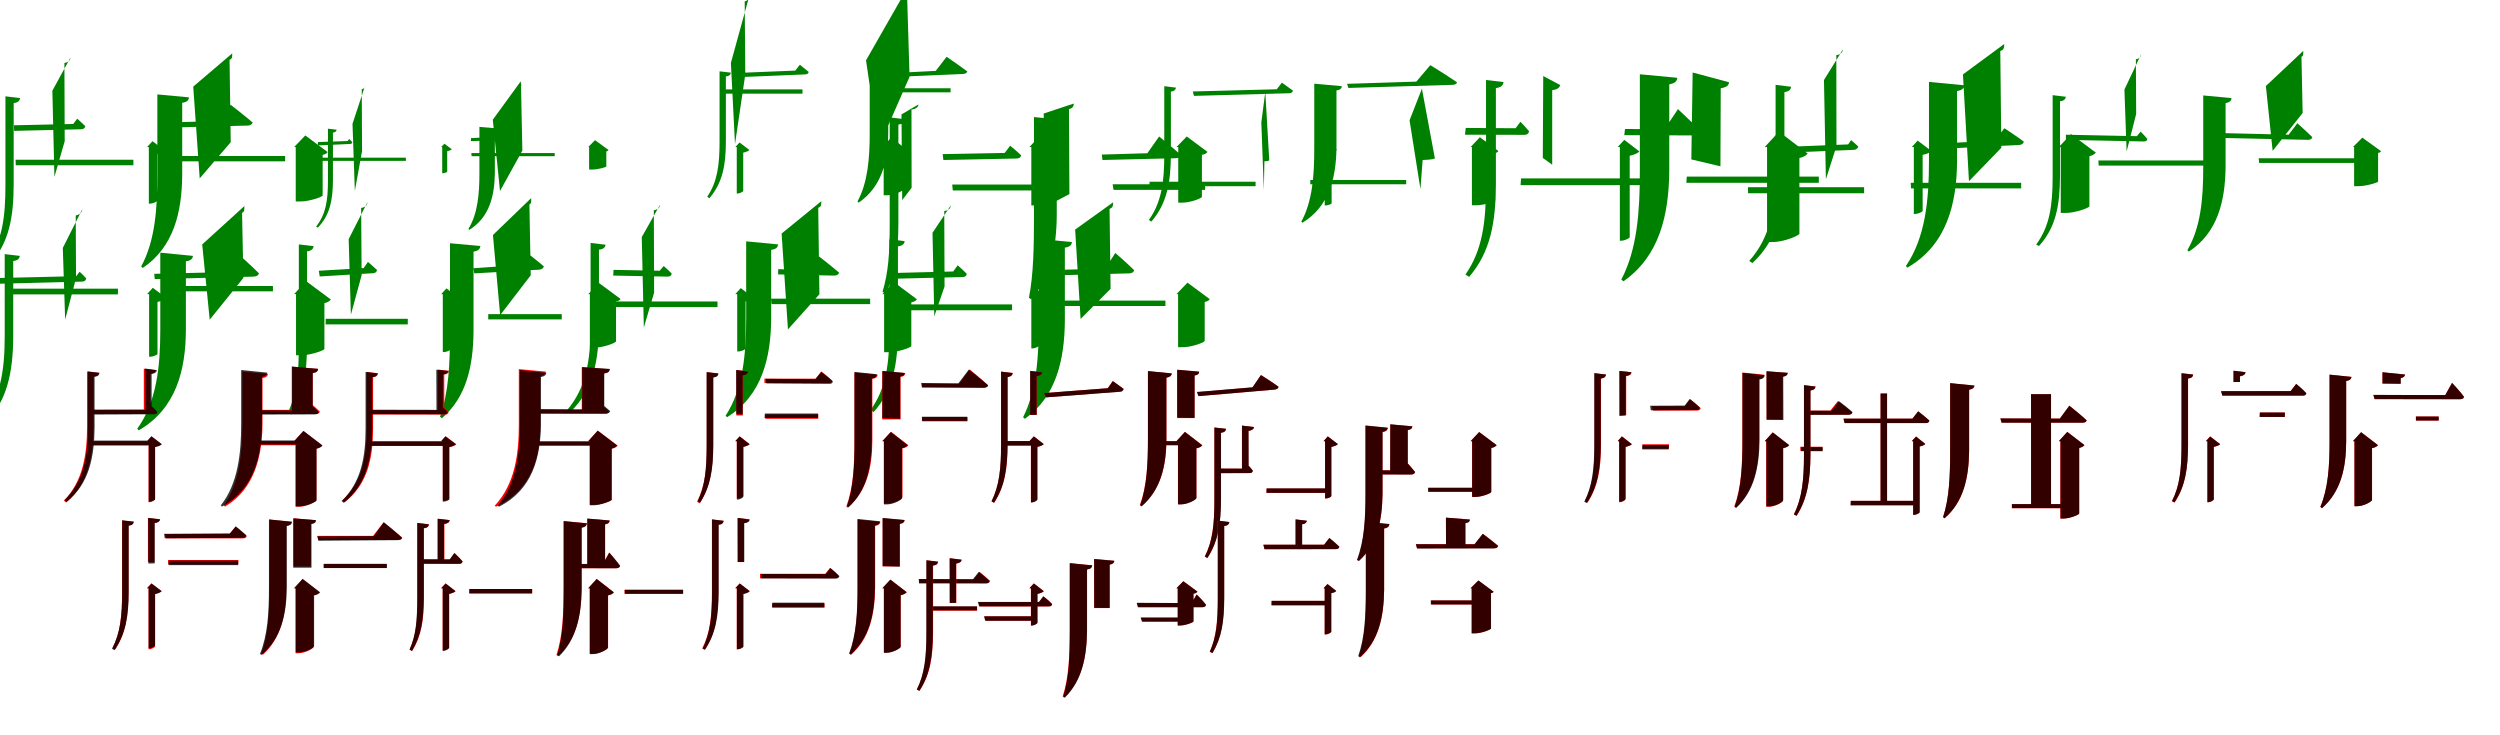 <?xml version="1.0" encoding="UTF-8"?>
<svg width="1700" height="500" xmlns="http://www.w3.org/2000/svg">
<rect width="100%" height="100%" fill="white"/>
<g fill="green" transform="translate(100 100) scale(0.1 -0.1)"><path d="M0.0 -0.0H12.0V-385.0H20.0C38.0 -385.0 67.0 -372.0 69.0 -366.0V-48.0C92.0 -44.0 113.0 -35.0 122.0 -25.0L37.0 40.0ZM-93.0 -86.0H-894.0L-893.0 -124.0H-93.0ZM-475.0 193.0 -502.0 157.0 -905.0 148.0 -904.0 110.0 -449.0 121.0C-432.0 121.0 -423.0 128.0 -420.0 142.0C-442.0 164.0 -475.0 193.0 -475.0 193.0ZM-520.0 610.0 -644.0 383.0 -630.0 -203.0 -560.0 40.0 -562.0 572.0C-534.0 576.0 -523.0 590.0 -520.0 610.0ZM-863.0 333.0 -963.0 345.0V-259.0C-963.0 -479.0 -985.0 -638.0 -1085.0 -778.0L-1064.0 -791.0C-938.0 -648.0 -908.0 -478.0 -907.0 -258.0V299.0C-875.0 303.0 -866.0 316.0 -863.0 333.0Z"/></g>
<g fill="green" transform="translate(200 100) scale(0.1 -0.1)"><path d="M0.0 0.0H11.0V-370.0H44.0C103.0 -370.0 193.0 -339.0 194.0 -329.0V-53.0C213.0 -50.0 223.0 -41.0 228.0 -34.0L76.0 79.0ZM-61.0 -61.0H-797.0L-795.0 -97.0H-61.0ZM-431.0 287.0 -511.0 177.0 -833.0 168.0 -832.0 133.0 -317.0 146.0C-300.0 146.0 -286.0 153.0 -282.0 167.0C-339.0 216.0 -431.0 287.0 -431.0 287.0ZM-421.0 637.0 -686.0 411.0 -642.0 -213.0 -431.0 33.0 -439.0 593.0C-419.0 600.0 -421.0 616.0 -421.0 637.0ZM-715.0 338.0 -930.0 358.0V-190.0C-930.0 -422.0 -946.0 -639.0 -1040.0 -812.0L-1029.0 -822.0C-819.0 -680.0 -763.0 -444.0 -761.0 -190.0V301.0C-727.0 306.0 -717.0 319.0 -715.0 338.0Z"/></g>
<g fill="green" transform="translate(300 100) scale(0.1 -0.1)"><path d="M0.0 -0.0H7.0V-178.0H12.0C22.0 -178.0 40.0 -171.0 41.0 -168.0V-28.0C54.0 -26.0 66.0 -21.0 72.0 -15.0L22.0 23.0ZM-240.0 -72.0H-854.0V-94.0H-240.0ZM-626.0 55.0 -636.0 41.0 -838.0 34.0 -839.0 11.0 -620.0 21.0C-610.0 21.0 -606.0 25.0 -604.0 33.0C-613.0 42.0 -626.0 55.0 -626.0 55.0ZM-517.0 419.0 -603.0 158.0 -587.0 -298.0 -538.0 -27.0 -540.0 393.0C-525.0 396.0 -519.0 405.0 -517.0 419.0ZM-711.0 118.0 -770.0 125.0V-230.0C-770.0 -362.0 -784.0 -457.0 -850.0 -540.0L-839.0 -548.0C-757.0 -464.0 -737.0 -362.0 -736.0 -229.0V98.0C-718.0 101.0 -712.0 108.0 -711.0 118.0Z"/></g>
<g fill="green" transform="translate(400 100) scale(0.1 -0.1)"><path d="M0.0 0.0H6.0V-153.0H28.0C64.0 -153.0 123.0 -137.0 123.0 -132.0V-29.0C133.0 -28.0 136.0 -23.0 138.0 -20.0L46.0 47.0ZM-228.0 -41.0H-795.0L-793.0 -62.0H-228.0ZM-599.0 139.0 -652.0 68.0 -797.0 61.0 -798.0 40.0 -522.0 51.0C-512.0 51.0 -503.0 56.0 -500.0 64.0C-539.0 95.0 -599.0 139.0 -599.0 139.0ZM-459.0 447.0 -649.0 186.0 -600.0 -299.0 -448.0 -24.0 -457.0 416.0C-452.0 421.0 -459.0 432.0 -459.0 447.0ZM-608.0 126.0 -740.0 137.0V-177.0C-740.0 -317.0 -751.0 -453.0 -815.0 -557.0L-809.0 -563.0C-672.0 -479.0 -637.0 -332.0 -635.0 -177.0V103.0C-615.0 106.0 -609.0 114.0 -608.0 126.0Z"/></g>
<g fill="green" transform="translate(500 100) scale(0.1 -0.1)"><path d="M0.0 0.0H10.0V-316.0H16.0C30.0 -316.0 52.0 -304.0 54.0 -299.0V-38.0C72.0 -34.0 89.0 -28.0 96.0 -20.0L29.0 31.0ZM457.0 392.0H-85.0L-87.0 363.0H457.0ZM439.0 560.0 408.0 520.0 64.0 506.0 65.0 477.0 475.0 494.0C489.0 494.0 497.0 500.0 499.0 511.0C475.0 531.0 439.0 560.0 439.0 560.0ZM96.0 1030.0 -30.0 572.0 -2.0 20.0 68.0 494.0 64.0 991.0C86.0 995.0 93.0 1009.0 96.0 1030.0ZM-30.0 506.0 -107.0 515.0V40.0C-107.0 -124.0 -122.0 -236.0 -191.0 -338.0L-176.0 -348.0C-86.0 -242.0 -64.0 -123.0 -64.0 41.0V480.0C-39.0 483.0 -32.0 493.0 -30.0 506.0Z"/></g>
<g fill="green" transform="translate(600 100) scale(0.1 -0.1)"><path d="M0.0 0.0H9.0V-328.0H33.0C82.0 -328.0 145.0 -296.0 146.0 -286.0V-46.0C164.0 -43.0 175.0 -35.0 180.0 -28.0L60.0 64.0ZM464.0 400.0H-44.0L-45.0 372.0H464.0ZM437.0 614.0 363.0 518.0 89.0 504.0 90.0 477.0 549.0 497.0C563.0 498.0 575.0 503.0 578.0 514.0C522.0 556.0 437.0 614.0 437.0 614.0ZM152.0 1050.0 -111.0 590.0 -25.0 -2.0 185.0 478.0 169.0 1007.0C166.0 1013.0 151.0 1029.0 152.0 1050.0ZM75.0 509.0 -86.0 524.0V97.0C-86.0 -79.0 -99.0 -240.0 -169.0 -370.0L-161.0 -378.0C-4.0 -270.0 39.0 -95.0 40.0 97.0V480.0C66.0 484.0 74.0 494.0 75.0 509.0Z"/></g>
<g fill="green" transform="translate(700 100) scale(0.1 -0.1)"><path d="M0.0 0.0H13.0V-397.0H21.0C41.0 -397.0 71.0 -382.0 73.0 -374.0V-51.0C97.0 -46.0 120.0 -37.0 129.0 -26.0L40.0 43.0ZM178.0 -255.0H-525.0L-521.0 -295.0H178.0ZM-131.0 9.0 -168.0 -40.0 -590.0 -48.0 -585.0 -88.0 -88.0 -78.0C-69.0 -78.0 -60.0 -71.0 -56.0 -56.0C-85.0 -28.0 -131.0 9.0 -131.0 9.0ZM-754.0 290.0 -870.0 222.0 -865.0 -361.0 -801.0 -277.0 -802.0 255.0C-771.0 259.0 -757.0 271.0 -754.0 290.0ZM-844.0 189.0 -950.0 202.0V-518.0C-950.0 -726.0 -959.0 -851.0 -999.0 -985.0L-975.0 -996.0C-911.0 -855.0 -892.0 -722.0 -891.0 -517.0V153.0C-857.0 157.0 -848.0 171.0 -844.0 189.0Z"/></g>
<g fill="green" transform="translate(800 100) scale(0.1 -0.1)"><path d="M0.0 0.0H12.0V-378.0H41.0C93.0 -378.0 172.0 -349.0 173.0 -338.0V-53.0C193.0 -50.0 206.0 -41.0 211.0 -33.0L70.0 72.0ZM195.0 -253.0H-434.0L-428.0 -291.0H195.0ZM-118.0 72.0 -198.0 -42.0 -508.0 -51.0 -503.0 -88.0 -6.0 -76.0C12.0 -76.0 26.0 -69.0 30.0 -54.0C-25.0 -3.0 -118.0 72.0 -118.0 72.0ZM-698.0 296.0 -903.0 228.0 -888.0 -404.0 -728.0 -320.0 -731.0 258.0C-704.0 264.0 -699.0 278.0 -698.0 296.0ZM-766.0 184.0 -969.0 204.0V-463.0C-969.0 -682.0 -972.0 -862.0 -1003.0 -1025.0L-989.0 -1035.0C-859.0 -889.0 -816.0 -698.0 -814.0 -463.0V146.0C-779.0 151.0 -769.0 164.0 -766.0 184.0Z"/></g>
<g fill="green" transform="translate(900 100) scale(0.1 -0.1)"><path d="M0.0 0.0H8.0V-397.0H15.0C30.0 -397.0 53.0 -388.0 55.0 -383.0V-35.0C70.0 -33.0 84.0 -26.0 91.0 -19.0L29.0 30.0ZM-462.0 -236.0H-1183.0L-1184.0 -266.0H-462.0ZM-283.0 438.0 -318.0 393.0 -889.0 378.0 -881.0 348.0 -232.0 366.0C-219.0 366.0 -211.0 372.0 -208.0 384.0C-238.0 406.0 -283.0 438.0 -283.0 438.0ZM-369.0 -90.0 -396.0 375.0 -423.0 168.0 -406.0 -293.0 -402.0 -97.0C-382.0 -96.0 -370.0 -93.0 -369.0 -90.0ZM-1003.0 404.0 -1083.0 414.0V-56.0C-1083.0 -236.0 -1102.0 -377.0 -1188.0 -496.0L-1171.0 -507.0C-1064.0 -385.0 -1039.0 -237.0 -1038.0 -54.0V377.0C-1013.0 380.0 -1006.0 391.0 -1003.0 404.0Z"/></g>
<g fill="green" transform="translate(1000 100) scale(0.1 -0.1)"><path d="M0.0 0.0H9.0V-396.0H37.0C86.0 -396.0 167.0 -373.0 167.0 -366.0V-41.0C180.0 -38.0 187.0 -32.0 189.0 -27.0L63.0 67.0ZM-438.0 -224.0H-1090.0V-253.0H-438.0ZM-274.0 557.0 -369.0 445.0 -840.0 430.0 -831.0 402.0 -123.0 423.0C-108.0 423.0 -95.0 429.0 -92.0 440.0C-164.0 490.0 -274.0 557.0 -274.0 557.0ZM-243.0 -76.0 -331.0 397.0 -415.0 182.0 -341.0 -286.0 -326.0 -88.0C-269.0 -86.0 -242.0 -81.0 -243.0 -76.0ZM-875.0 414.0 -1063.0 431.0V-7.0C-1063.0 -193.0 -1075.0 -368.0 -1151.0 -507.0L-1144.0 -515.0C-963.0 -405.0 -915.0 -214.0 -912.0 -7.0V385.0C-885.0 389.0 -877.0 399.0 -875.0 414.0Z"/></g>
<g fill="green" transform="translate(1100 100) scale(0.1 -0.1)"><path d="M0.0 0.0H15.0V-637.0H24.0C46.0 -637.0 80.0 -621.0 82.0 -613.0V-59.0C112.0 -53.0 137.0 -42.0 148.0 -30.0L45.0 49.0ZM337.0 -213.0H-657.0L-660.0 -259.0H337.0ZM-661.0 172.0 -694.0 128.0 -1033.0 130.0 -1038.0 84.0 -638.0 83.0C-617.0 82.0 -606.0 90.0 -602.0 107.0C-625.0 135.0 -661.0 172.0 -661.0 172.0ZM-391.0 422.0 -506.0 483.0 -509.0 -74.0 -445.0 -120.0V387.0C-410.0 391.0 -394.0 404.0 -391.0 422.0ZM-776.0 442.0 -895.0 456.0V-253.0C-895.0 -512.0 -920.0 -702.0 -1035.0 -867.0L-1010.0 -883.0C-864.0 -713.0 -829.0 -511.0 -828.0 -252.0V401.0C-790.0 406.0 -779.0 421.0 -776.0 442.0Z"/></g>
<g fill="green" transform="translate(1200 100) scale(0.1 -0.1)"><path d="M0.0 0.0H16.0V-646.0H54.0C129.0 -646.0 235.0 -602.0 236.0 -589.0V-74.0C266.0 -69.0 283.0 -55.0 292.0 -44.0L97.0 105.0ZM368.0 -201.0H-530.0L-533.0 -243.0H368.0ZM-590.0 258.0 -681.0 121.0 -950.0 123.0 -955.0 81.0 -471.0 79.0C-451.0 79.0 -435.0 86.0 -430.0 103.0C-489.0 164.0 -590.0 258.0 -590.0 258.0ZM-243.0 441.0 -490.0 507.0 -499.0 -84.0 -301.0 -131.0 -299.0 400.0C-256.0 407.0 -243.0 421.0 -243.0 441.0ZM-594.0 471.0 -849.0 495.0V-164.0C-849.0 -439.0 -867.0 -695.0 -975.0 -901.0L-961.0 -913.0C-717.0 -743.0 -652.0 -465.0 -649.0 -164.0V427.0C-609.0 433.0 -597.0 448.0 -594.0 471.0Z"/></g>
<g fill="green" transform="translate(1300 100) scale(0.1 -0.1)"><path d="M0.0 0.0H14.0V-455.0H22.0C41.0 -455.0 72.0 -442.0 74.0 -435.0V-53.0C101.0 -48.0 124.0 -38.0 134.0 -27.0L40.0 44.0ZM-324.0 -273.0H-1114.0L-1113.0 -314.0H-324.0ZM-412.0 47.0 -433.0 18.0 -914.0 -1.0 -915.0 -41.0 -395.0 -19.0C-376.0 -18.0 -368.0 -10.0 -364.0 4.0C-384.0 23.0 -412.0 47.0 -412.0 47.0ZM-468.0 664.0 -597.0 456.0 -584.0 -219.0 -512.0 6.0 -513.0 625.0C-483.0 629.0 -471.0 643.0 -468.0 664.0ZM-820.0 410.0 -926.0 423.0V-157.0C-926.0 -407.0 -959.0 -611.0 -1105.0 -774.0L-1084.0 -789.0C-907.0 -627.0 -868.0 -408.0 -866.0 -157.0V374.0C-832.0 378.0 -823.0 392.0 -820.0 410.0Z"/></g>
<g fill="green" transform="translate(1400 100) scale(0.1 -0.1)"><path d="M0.0 0.0H13.0V-448.0H47.0C111.0 -448.0 206.0 -414.0 208.0 -403.0V-62.0C231.0 -57.0 244.0 -47.0 252.0 -38.0L83.0 88.0ZM-256.0 -243.0H-1007.0L-1005.0 -281.0H-256.0ZM-370.0 128.0 -437.0 43.0 -800.0 25.0V-12.0L-272.0 14.0C-255.0 14.0 -241.0 22.0 -238.0 37.0C-290.0 76.0 -370.0 128.0 -370.0 128.0ZM-371.0 701.0 -652.0 494.0 -611.0 -232.0 -391.0 -5.0 -398.0 653.0C-371.0 661.0 -372.0 678.0 -371.0 701.0ZM-642.0 420.0 -883.0 443.0V-97.0C-883.0 -358.0 -907.0 -615.0 -1040.0 -809.0L-1030.0 -820.0C-762.0 -666.0 -694.0 -385.0 -692.0 -97.0V381.0C-656.0 387.0 -645.0 400.0 -642.0 420.0Z"/></g>
<g fill="green" transform="translate(1500 100) scale(0.1 -0.1)"><path d="M0.0 0.0H10.0V-287.0H17.0C34.0 -287.0 60.0 -276.0 62.0 -271.0V-41.0C80.0 -39.0 98.0 -30.0 106.0 -22.0L32.0 34.0ZM41.0 -91.0H-731.0L-729.0 -126.0H41.0ZM-444.0 105.0 -469.0 74.0 -952.0 84.0V49.0L-424.0 38.0C-409.0 37.0 -401.0 42.0 -398.0 55.0C-416.0 78.0 -444.0 105.0 -444.0 105.0ZM-440.0 632.0 -554.0 391.0 -539.0 -30.0 -474.0 225.0 -476.0 597.0C-453.0 600.0 -443.0 613.0 -440.0 632.0ZM-952.0 342.0 -1042.0 353.0V-199.0C-1042.0 -399.0 -1062.0 -538.0 -1154.0 -663.0L-1135.0 -673.0C-1020.0 -547.0 -993.0 -397.0 -992.0 -199.0V311.0C-963.0 315.0 -955.0 326.0 -952.0 342.0Z"/></g>
<g fill="green" transform="translate(1600 100) scale(0.1 -0.1)"><path d="M0.0 0.0H8.0V-266.0H38.0C88.0 -266.0 170.0 -242.0 171.0 -235.0V-40.0C183.0 -38.0 188.0 -33.0 191.0 -28.0L64.0 64.0ZM75.0 -76.0H-641.0L-638.0 -108.0H75.0ZM-378.0 162.0 -437.0 84.0 -887.0 95.0V62.0L-306.0 49.0C-291.0 49.0 -280.0 54.0 -276.0 67.0C-315.0 106.0 -378.0 162.0 -378.0 162.0ZM-338.0 654.0 -592.0 415.0 -546.0 -26.0 -342.0 232.0 -350.0 614.0C-335.0 620.0 -338.0 635.0 -338.0 654.0ZM-826.0 333.0 -1018.0 351.0V-137.0C-1018.0 -348.0 -1034.0 -545.0 -1126.0 -701.0L-1116.0 -711.0C-920.0 -583.0 -869.0 -368.0 -866.0 -137.0V299.0C-836.0 304.0 -827.0 316.0 -826.0 333.0Z"/></g>
<g fill="green" transform="translate(100 200) scale(0.1 -0.1)"><path d="M0.0 -0.0H14.0V-426.0H22.0C40.0 -426.0 69.0 -413.0 71.0 -408.0V-53.0C98.0 -47.0 122.0 -38.0 132.0 -27.0L39.0 43.0ZM-198.0 37.0H-915.0L-914.0 -2.0H-198.0ZM-459.0 152.0 -481.0 122.0 -1035.0 109.0 -1032.0 70.0 -441.0 85.0C-425.0 85.0 -416.0 93.0 -414.0 107.0C-431.0 127.0 -459.0 152.0 -459.0 152.0ZM-440.0 578.0 -573.0 314.0 -557.0 -173.0 -483.0 109.0 -485.0 535.0C-455.0 541.0 -443.0 555.0 -440.0 578.0ZM-865.0 260.0 -968.0 272.0V-287.0C-968.0 -526.0 -999.0 -723.0 -1136.0 -878.0L-1116.0 -893.0C-949.0 -737.0 -911.0 -527.0 -910.0 -287.0V225.0C-877.0 229.0 -868.0 242.0 -865.0 260.0Z"/></g>
<g fill="green" transform="translate(200 200) scale(0.1 -0.1)"><path d="M0.0 0.0H13.0V-416.0H47.0C110.0 -416.0 205.0 -383.0 206.0 -373.0V-61.0C230.0 -57.0 243.0 -45.0 250.0 -37.0L82.0 88.0ZM-144.0 55.0H-815.0L-812.0 19.0H-144.0ZM-378.0 271.0 -453.0 150.0 -951.0 138.0 -948.0 102.0 -274.0 119.0C-257.0 120.0 -243.0 127.0 -239.0 141.0C-290.0 193.0 -378.0 271.0 -378.0 271.0ZM-338.0 599.0 -625.0 338.0 -574.0 -174.0 -345.0 110.0 -354.0 553.0C-336.0 560.0 -339.0 576.0 -338.0 599.0ZM-688.0 260.0 -910.0 282.0V-243.0C-910.0 -493.0 -935.0 -733.0 -1067.0 -916.0L-1056.0 -926.0C-802.0 -779.0 -737.0 -516.0 -736.0 -243.0V223.0C-700.0 228.0 -690.0 242.0 -688.0 260.0Z"/></g>
<g fill="green" transform="translate(300 200) scale(0.1 -0.1)"><path d="M0.0 -0.0H11.0V-394.0H19.0C38.0 -394.0 67.0 -380.0 68.0 -373.0V-46.0C90.0 -43.0 110.0 -34.0 118.0 -25.0L36.0 39.0ZM-227.0 -168.0H-785.0L-786.0 -206.0H-227.0ZM-498.0 219.0 -527.0 177.0 -832.0 159.0 -826.0 120.0 -465.0 142.0C-449.0 142.0 -439.0 150.0 -436.0 164.0C-460.0 187.0 -498.0 219.0 -498.0 219.0ZM-501.0 626.0 -629.0 374.0 -614.0 -140.0 -541.0 128.0 -544.0 586.0C-515.0 590.0 -504.0 605.0 -501.0 626.0ZM-867.0 326.0 -968.0 338.0V-337.0C-968.0 -546.0 -981.0 -675.0 -1042.0 -805.0L-1019.0 -817.0C-935.0 -680.0 -913.0 -543.0 -912.0 -335.0V291.0C-879.0 295.0 -870.0 309.0 -867.0 326.0Z"/></g>
<g fill="green" transform="translate(400 200) scale(0.1 -0.1)"><path d="M0.0 0.0H11.0V-364.0H43.0C101.0 -364.0 188.0 -332.0 189.0 -321.0V-50.0C206.0 -48.0 215.0 -40.0 220.0 -33.0L74.0 75.0ZM-180.0 -136.0H-680.0V-172.0H-180.0ZM-447.0 305.0 -523.0 194.0 -780.0 176.0 -775.0 141.0 -336.0 166.0C-319.0 167.0 -305.0 174.0 -302.0 189.0C-357.0 236.0 -447.0 305.0 -447.0 305.0ZM-388.0 653.0 -648.0 402.0 -599.0 -143.0 -391.0 128.0 -400.0 610.0C-385.0 616.0 -388.0 632.0 -388.0 653.0ZM-733.0 327.0 -940.0 346.0V-253.0C-940.0 -475.0 -949.0 -668.0 -1008.0 -834.0L-995.0 -844.0C-830.0 -702.0 -782.0 -493.0 -780.0 -253.0V289.0C-746.0 294.0 -736.0 308.0 -733.0 327.0Z"/></g>
<g fill="green" transform="translate(500 200) scale(0.1 -0.1)"><path d="M0.0 0.0H13.0V-390.0H21.0C39.0 -390.0 68.0 -377.0 70.0 -371.0V-50.0C94.0 -45.0 116.0 -36.0 125.0 -26.0L37.0 41.0ZM-121.0 -50.0H-878.0L-877.0 -88.0H-121.0ZM-487.0 191.0 -514.0 159.0 -828.0 165.0 -830.0 126.0 -462.0 119.0C-444.0 118.0 -436.0 125.0 -432.0 139.0C-454.0 163.0 -487.0 191.0 -487.0 191.0ZM-511.0 609.0 -636.0 388.0 -622.0 -227.0 -552.0 10.0 -554.0 570.0C-525.0 575.0 -514.0 589.0 -511.0 609.0ZM-882.0 336.0 -984.0 348.0V-212.0C-984.0 -447.0 -1013.0 -636.0 -1144.0 -789.0L-1123.0 -803.0C-964.0 -650.0 -928.0 -447.0 -927.0 -212.0V302.0C-894.0 306.0 -885.0 319.0 -882.0 336.0Z"/></g>
<g fill="green" transform="translate(600 200) scale(0.1 -0.1)"><path d="M0.0 0.0H12.0V-395.0H45.0C106.0 -395.0 196.0 -363.0 197.0 -353.0V-56.0C219.0 -52.0 229.0 -43.0 235.0 -35.0L78.0 82.0ZM-83.0 -31.0H-756.0L-753.0 -68.0H-83.0ZM-446.0 268.0 -530.0 163.0 -708.0 170.0 -709.0 134.0 -331.0 126.0C-312.0 125.0 -298.0 132.0 -294.0 146.0C-352.0 196.0 -446.0 268.0 -446.0 268.0ZM-415.0 632.0 -685.0 412.0 -642.0 -240.0 -428.0 -1.0 -436.0 587.0C-414.0 594.0 -416.0 610.0 -415.0 632.0ZM-709.0 338.0 -926.0 359.0V-161.0C-926.0 -405.0 -947.0 -645.0 -1066.0 -827.0L-1056.0 -837.0C-817.0 -689.0 -757.0 -429.0 -756.0 -161.0V301.0C-721.0 306.0 -711.0 319.0 -709.0 338.0Z"/></g>
<g fill="green" transform="translate(700 200) scale(0.1 -0.1)"><path d="M0.0 0.0H13.0V-369.0H21.0C40.0 -369.0 70.0 -354.0 72.0 -347.0V-50.0C96.0 -46.0 118.0 -37.0 128.0 -26.0L39.0 42.0ZM-118.0 -70.0H-879.0L-874.0 -110.0H-118.0ZM-488.0 196.0 -518.0 154.0 -911.0 144.0 -907.0 105.0 -456.0 116.0C-438.0 116.0 -428.0 123.0 -426.0 138.0C-450.0 163.0 -488.0 196.0 -488.0 196.0ZM-534.0 604.0 -659.0 417.0 -647.0 -151.0 -577.0 52.0 -579.0 565.0C-549.0 569.0 -537.0 583.0 -534.0 604.0ZM-848.0 360.0 -952.0 373.0V-245.0C-952.0 -475.0 -975.0 -643.0 -1081.0 -789.0L-1059.0 -802.0C-926.0 -653.0 -895.0 -474.0 -894.0 -244.0V325.0C-860.0 329.0 -851.0 343.0 -848.0 360.0Z"/></g>
<g fill="green" transform="translate(800 200) scale(0.1 -0.1)"><path d="M0.0 0.0H11.0V-361.0H43.0C102.0 -361.0 191.0 -329.0 192.0 -318.0V-53.0C210.0 -51.0 222.0 -42.0 226.0 -34.0L75.0 78.0ZM-75.0 -44.0H-789.0L-783.0 -81.0H-75.0ZM-416.0 280.0 -484.0 173.0 -846.0 164.0 -841.0 127.0 -322.0 141.0C-305.0 141.0 -291.0 148.0 -288.0 163.0C-335.0 210.0 -416.0 280.0 -416.0 280.0ZM-431.0 624.0 -689.0 439.0 -652.0 -169.0 -448.0 36.0 -455.0 580.0C-432.0 587.0 -431.0 603.0 -431.0 624.0ZM-711.0 354.0 -936.0 375.0V-181.0C-936.0 -422.0 -950.0 -653.0 -1043.0 -837.0L-1031.0 -848.0C-817.0 -697.0 -761.0 -444.0 -759.0 -181.0V316.0C-723.0 321.0 -713.0 335.0 -711.0 354.0Z"/></g>
<g fill="red" transform="translate(100 300) scale(0.1 -0.1)"><path d="M0.0 0.0H10.0V-415.0H16.0C31.0 -415.0 53.0 -402.0 54.0 -396.0V-39.0C74.0 -35.0 91.0 -28.0 98.0 -20.0L30.0 33.0ZM48.0 0.0H-396.0V-30.0H48.0ZM18.0 244.0 -6.0 215.0H-395.0V185.0H39.0C52.0 185.0 60.0 190.0 63.0 201.0C45.0 221.0 18.0 244.0 18.0 244.0ZM59.0 483.0 -22.0 493.0V202.0H22.0V457.0C46.0 460.0 57.0 469.0 59.0 483.0ZM-329.0 465.0 -408.0 474.0V102.0C-408.0 -93.0 -436.0 -273.0 -566.0 -404.0L-550.0 -417.0C-396.0 -287.0 -365.0 -94.0 -364.0 101.0V438.0C-339.0 441.0 -331.0 451.0 -329.0 465.0Z"/></g>
<g fill="black" opacity=".8" transform="translate(100 300) scale(0.1 -0.1)"><path d="M0.0 0.0H12.0V-411.0H17.0C32.0 -411.0 54.0 -400.0 55.0 -394.0V-40.0C76.0 -36.0 93.0 -29.0 101.0 -21.0L30.0 33.0ZM46.0 4.0H-389.0L-390.0 -26.0H46.0ZM24.0 243.0 0.0 213.0 -378.0 212.0V181.0L47.0 183.0C61.0 182.0 67.0 188.0 70.0 199.0C53.0 219.0 24.0 243.0 24.0 243.0ZM67.0 483.0 -13.0 494.0 -12.0 199.0 31.0 198.0V457.0C54.0 461.0 65.0 469.0 67.0 483.0ZM-323.0 465.0 -402.0 474.0V93.0C-402.0 -101.0 -431.0 -274.0 -560.0 -401.0L-546.0 -412.0C-391.0 -287.0 -359.0 -103.0 -357.0 92.0V438.0C-331.0 441.0 -325.0 451.0 -323.0 465.0Z"/></g>
<g fill="red" transform="translate(200 300) scale(0.1 -0.1)"><path d="M0.0 0.0H10.0V-446.0H34.0C86.0 -446.0 151.0 -411.0 152.0 -400.0V-51.0C172.0 -46.0 185.0 -37.0 191.0 -29.0L64.0 69.0ZM107.0 0.0H-292.0V-28.0H107.0ZM97.0 271.0 55.0 213.0H-289.0V185.0H150.0C163.0 185.0 173.0 190.0 175.0 201.0C146.0 230.0 97.0 271.0 97.0 271.0ZM163.0 492.0 -13.0 506.0V197.0H127.0V464.0C155.0 468.0 162.0 478.0 163.0 492.0ZM-178.0 457.0 -352.0 474.0V124.0C-352.0 -74.0 -370.0 -283.0 -478.0 -437.0L-470.0 -445.0C-264.0 -323.0 -216.0 -92.0 -215.0 124.0V429.0C-188.0 433.0 -180.0 444.0 -178.0 457.0Z"/></g>
<g fill="black" opacity=".8" transform="translate(200 300) scale(0.1 -0.1)"><path d="M0.0 0.0H11.0V-443.0H34.0C85.0 -443.0 151.0 -412.0 152.0 -404.0V-51.0C173.0 -47.0 186.0 -39.0 193.0 -29.0L63.0 70.0ZM108.0 5.0H-307.0L-306.0 -22.0H108.0ZM85.0 274.0 40.0 208.0 -294.0 210.0 -291.0 181.0 142.0 182.0C156.0 183.0 166.0 187.0 167.0 199.0C136.0 230.0 85.0 274.0 85.0 274.0ZM163.0 491.0 -16.0 508.0V195.0L126.0 191.0V463.0C154.0 467.0 161.0 476.0 163.0 491.0ZM-182.0 466.0 -360.0 484.0V118.0C-360.0 -82.0 -381.0 -287.0 -498.0 -436.0L-491.0 -445.0C-273.0 -327.0 -220.0 -102.0 -219.0 118.0V437.0C-192.0 442.0 -184.0 452.0 -182.0 466.0Z"/></g>
<g fill="red" transform="translate(300 300) scale(0.1 -0.1)"><path d="M0.0 0.0H11.0V-406.0H17.0C31.0 -406.0 53.0 -398.0 55.0 -394.0V-41.0C77.0 -37.0 96.0 -29.0 103.0 -21.0L30.0 34.0ZM42.0 0.0H-483.0V-30.0H42.0ZM7.0 240.0 -17.0 211.0H-480.0V181.0H27.0C40.0 181.0 48.0 186.0 50.0 197.0C33.0 217.0 7.0 240.0 7.0 240.0ZM54.0 478.0 -23.0 487.0V201.0H21.0V453.0C43.0 456.0 52.0 465.0 54.0 478.0ZM-428.0 462.0 -507.0 471.0V81.0C-507.0 -111.0 -538.0 -280.0 -672.0 -403.0L-657.0 -416.0C-499.0 -293.0 -464.0 -113.0 -463.0 81.0V435.0C-438.0 438.0 -431.0 448.0 -428.0 462.0Z"/></g>
<g fill="black" opacity=".8" transform="translate(300 300) scale(0.1 -0.1)"><path d="M0.0 0.0H11.0V-411.0H17.0C31.0 -411.0 53.0 -401.0 55.0 -396.0V-40.0C75.0 -36.0 92.0 -28.0 100.0 -21.0L29.0 32.0ZM42.0 -3.0H-489.0L-491.0 -33.0H42.0ZM0.0 241.0 -22.0 213.0 -496.0 214.0 -497.0 184.0 21.0 183.0C34.0 182.0 41.0 188.0 44.0 198.0C27.0 218.0 0.0 241.0 0.0 241.0ZM46.0 478.0 -33.0 486.0 -32.0 203.0 11.0 205.0 12.0 453.0C33.0 457.0 44.0 464.0 46.0 478.0ZM-435.0 461.0 -514.0 471.0V89.0C-514.0 -105.0 -543.0 -279.0 -677.0 -407.0L-663.0 -419.0C-504.0 -293.0 -470.0 -107.0 -469.0 88.0V434.0C-443.0 438.0 -437.0 447.0 -435.0 461.0Z"/></g>
<g fill="red" transform="translate(400 300) scale(0.1 -0.1)"><path d="M0.0 0.0H10.0V-433.0H36.0C85.0 -433.0 159.0 -407.0 160.0 -399.0V-52.0C181.0 -47.0 193.0 -38.0 200.0 -30.0L65.0 72.0ZM99.0 0.0H-419.0V-28.0H99.0ZM44.0 288.0 -10.0 214.0H-414.0V186.0H115.0C128.0 186.0 139.0 191.0 141.0 202.0C105.0 237.0 44.0 288.0 44.0 288.0ZM147.0 489.0 -44.0 503.0V203.0H107.0V459.0C138.0 464.0 145.0 474.0 147.0 489.0ZM-288.0 473.0 -472.0 490.0V111.0C-472.0 -93.0 -500.0 -292.0 -635.0 -438.0L-628.0 -446.0C-387.0 -335.0 -327.0 -115.0 -325.0 111.0V444.0C-298.0 448.0 -290.0 459.0 -288.0 473.0Z"/></g>
<g fill="black" opacity=".8" transform="translate(400 300) scale(0.1 -0.1)"><path d="M0.0 0.0H11.0V-436.0H35.0C87.0 -436.0 158.0 -406.0 159.0 -398.0V-50.0C179.0 -46.0 190.0 -38.0 197.0 -30.0L64.0 71.0ZM98.0 -4.0H-405.0V-31.0H98.0ZM55.0 284.0 3.0 216.0 -411.0 219.0 -410.0 190.0 123.0 188.0C136.0 189.0 146.0 193.0 149.0 205.0C112.0 238.0 55.0 284.0 55.0 284.0ZM146.0 491.0 -41.0 504.0V207.0H109.0V462.0C137.0 466.0 144.0 476.0 146.0 491.0ZM-285.0 465.0 -465.0 483.0V117.0C-465.0 -84.0 -489.0 -289.0 -614.0 -437.0L-608.0 -446.0C-378.0 -331.0 -323.0 -106.0 -322.0 117.0V436.0C-295.0 441.0 -287.0 451.0 -285.0 465.0Z"/></g>
<g fill="red" transform="translate(500 300) scale(0.1 -0.1)"><path d="M0.0 0.0H10.0V-390.0H16.0C31.0 -390.0 53.0 -377.0 54.0 -371.0V-39.0C74.0 -35.0 91.0 -28.0 98.0 -20.0L30.0 33.0ZM564.0 182.0H204.0V152.0H564.0ZM585.0 474.0 546.0 425.0H198.0V395.0H633.0C647.0 395.0 656.0 400.0 659.0 411.0C631.0 439.0 585.0 474.0 585.0 474.0ZM88.0 474.0 7.0 484.0V175.0H51.0V448.0C75.0 451.0 86.0 460.0 88.0 474.0ZM-115.0 461.0 -194.0 470.0V-25.0C-194.0 -189.0 -206.0 -305.0 -260.0 -412.0L-242.0 -423.0C-169.0 -310.0 -151.0 -188.0 -150.0 -24.0V434.0C-125.0 437.0 -118.0 447.0 -115.0 461.0Z"/></g>
<g fill="black" opacity=".8" transform="translate(500 300) scale(0.1 -0.1)"><path d="M0.0 0.0H11.0V-397.0H16.0C32.0 -397.0 53.0 -384.0 55.0 -377.0V-39.0C73.0 -34.0 90.0 -28.0 97.0 -21.0L29.0 32.0ZM563.0 188.0H201.0L199.0 158.0H563.0ZM585.0 471.0 544.0 421.0 207.0 424.0 211.0 393.0 638.0 390.0C653.0 389.0 660.0 394.0 664.0 406.0C634.0 434.0 585.0 471.0 585.0 471.0ZM87.0 473.0 6.0 484.0 7.0 184.0 50.0 182.0V447.0C73.0 451.0 85.0 459.0 87.0 473.0ZM-115.0 460.0 -195.0 469.0V-28.0C-195.0 -191.0 -205.0 -303.0 -255.0 -408.0L-239.0 -417.0C-168.0 -307.0 -150.0 -189.0 -150.0 -28.0V433.0C-124.0 436.0 -117.0 446.0 -115.0 460.0Z"/></g>
<g fill="red" transform="translate(600 300) scale(0.1 -0.1)"><path d="M0.0 0.0H10.0V-425.0H32.0C78.0 -425.0 136.0 -393.0 137.0 -382.0V-49.0C158.0 -45.0 171.0 -36.0 177.0 -28.0L59.0 64.0ZM579.0 164.0H271.0V135.0H579.0ZM594.0 488.0 524.0 392.0H269.0V364.0H690.0C705.0 364.0 716.0 369.0 719.0 380.0C673.0 423.0 594.0 488.0 594.0 488.0ZM156.0 463.0 -1.0 476.0V148.0H124.0V437.0C148.0 441.0 154.0 450.0 156.0 463.0ZM-32.0 452.0 -190.0 467.0V4.0C-190.0 -168.0 -198.0 -316.0 -245.0 -444.0L-235.0 -452.0C-107.0 -342.0 -69.0 -182.0 -68.0 4.0V424.0C-42.0 427.0 -34.0 438.0 -32.0 452.0Z"/></g>
<g fill="black" opacity=".8" transform="translate(600 300) scale(0.1 -0.1)"><path d="M0.0 0.0H11.0V-430.0H31.0C76.0 -430.0 132.0 -399.0 133.0 -389.0V-47.0C153.0 -44.0 166.0 -36.0 172.0 -27.0L57.0 62.0ZM577.0 166.0H269.0V138.0H577.0ZM588.0 487.0 516.0 392.0 264.0 396.0 269.0 368.0 689.0 363.0C705.0 364.0 716.0 368.0 719.0 380.0C669.0 424.0 588.0 487.0 588.0 487.0ZM152.0 464.0 1.0 478.0 0.0 157.0 121.0 153.0V439.0C143.0 442.0 149.0 451.0 152.0 464.0ZM-37.0 455.0 -189.0 471.0V2.0C-189.0 -168.0 -196.0 -316.0 -240.0 -442.0L-231.0 -450.0C-109.0 -339.0 -74.0 -181.0 -72.0 2.0V426.0C-46.0 430.0 -39.0 440.0 -37.0 455.0Z"/></g>
<g fill="red" transform="translate(700 300) scale(0.1 -0.1)"><path d="M0.0 0.0H10.0V-415.0H16.0C31.0 -415.0 53.0 -402.0 54.0 -396.0V-39.0C74.0 -35.0 91.0 -28.0 98.0 -20.0L30.0 33.0ZM29.0 0.0H-166.0V-30.0H29.0ZM567.0 409.0 533.0 360.0 100.0 327.0 110.0 298.0 616.0 337.0C629.0 338.0 638.0 345.0 640.0 356.0C612.0 377.0 567.0 409.0 567.0 409.0ZM87.0 468.0 6.0 478.0V178.0H50.0V442.0C74.0 445.0 85.0 454.0 87.0 468.0ZM-113.0 464.0 -192.0 473.0V-22.0C-192.0 -186.0 -204.0 -302.0 -258.0 -409.0L-240.0 -420.0C-167.0 -307.0 -149.0 -185.0 -148.0 -21.0V437.0C-123.0 440.0 -116.0 450.0 -113.0 464.0Z"/></g>
<g fill="black" opacity=".8" transform="translate(700 300) scale(0.1 -0.1)"><path d="M0.0 0.0H11.0V-417.0H16.0C32.0 -417.0 53.0 -404.0 54.0 -397.0V-38.0C73.0 -34.0 90.0 -28.0 97.0 -20.0L30.0 32.0ZM28.0 1.0H-167.0L-168.0 -29.0H28.0ZM567.0 408.0 533.0 360.0 101.0 327.0 112.0 298.0 617.0 336.0C630.0 336.0 638.0 344.0 641.0 355.0C613.0 376.0 567.0 408.0 567.0 408.0ZM86.0 468.0 5.0 478.0V179.0L49.0 180.0V442.0C73.0 445.0 84.0 453.0 86.0 468.0ZM-114.0 463.0 -193.0 473.0V-22.0C-193.0 -187.0 -205.0 -302.0 -257.0 -409.0L-241.0 -418.0C-167.0 -306.0 -150.0 -186.0 -149.0 -21.0V436.0C-123.0 439.0 -116.0 450.0 -114.0 463.0Z"/></g>
<g fill="red" transform="translate(800 300) scale(0.1 -0.1)"><path d="M0.0 0.0H10.0V-429.0H31.0C77.0 -429.0 135.0 -397.0 136.0 -386.0V-49.0C156.0 -45.0 170.0 -36.0 176.0 -28.0L58.0 63.0ZM81.0 0.0H-112.0V-28.0H81.0ZM575.0 450.0 518.0 366.0 140.0 333.0 150.0 306.0 668.0 351.0C681.0 352.0 692.0 359.0 694.0 370.0C648.0 404.0 575.0 450.0 575.0 450.0ZM155.0 472.0 5.0 485.0V157.0H123.0V446.0C147.0 450.0 154.0 459.0 155.0 472.0ZM-31.0 460.0 -194.0 476.0V13.0C-194.0 -159.0 -202.0 -307.0 -249.0 -435.0L-239.0 -443.0C-109.0 -334.0 -69.0 -173.0 -68.0 13.0V432.0C-42.0 436.0 -34.0 446.0 -31.0 460.0Z"/></g>
<g fill="black" opacity=".8" transform="translate(800 300) scale(0.1 -0.1)"><path d="M0.0 0.0H11.0V-430.0H31.0C76.0 -430.0 133.0 -399.0 135.0 -388.0V-48.0C154.0 -45.0 168.0 -37.0 175.0 -28.0L57.0 63.0ZM81.0 0.0H-112.0L-111.0 -27.0H81.0ZM574.0 449.0 517.0 366.0 139.0 335.0 150.0 307.0 669.0 351.0C682.0 353.0 693.0 358.0 694.0 370.0C647.0 404.0 574.0 449.0 574.0 449.0ZM154.0 473.0 5.0 486.0V160.0L123.0 158.0V447.0C146.0 450.0 152.0 459.0 154.0 473.0ZM-32.0 461.0 -194.0 477.0V14.0C-194.0 -159.0 -201.0 -307.0 -246.0 -435.0L-237.0 -443.0C-109.0 -333.0 -70.0 -172.0 -69.0 14.0V432.0C-43.0 436.0 -35.0 447.0 -32.0 461.0Z"/></g>
<g fill="red" transform="translate(900 300) scale(0.1 -0.1)"><path d="M0.0 0.0H10.0V-390.0H16.0C30.0 -390.0 52.0 -379.0 53.0 -374.0V-39.0C73.0 -35.0 91.0 -28.0 97.0 -20.0L29.0 33.0ZM24.0 -322.0H-388.0V-352.0H24.0ZM-514.0 -163.0 -531.0 -187.0H-722.0V-217.0H-503.0C-491.0 -217.0 -484.0 -212.0 -481.0 -201.0C-493.0 -184.0 -514.0 -163.0 -514.0 -163.0ZM-474.0 96.0 -555.0 106.0V-203.0H-511.0V70.0C-487.0 73.0 -476.0 82.0 -474.0 96.0ZM-663.0 84.0 -742.0 93.0V-399.0C-742.0 -563.0 -754.0 -678.0 -808.0 -785.0L-790.0 -795.0C-717.0 -684.0 -699.0 -561.0 -698.0 -399.0V57.0C-673.0 60.0 -666.0 70.0 -663.0 84.0Z"/></g>
<g fill="black" opacity=".8" transform="translate(900 300) scale(0.1 -0.1)"><path d="M0.0 0.0H11.0V-389.0H16.0C31.0 -389.0 53.0 -379.0 53.0 -373.0V-39.0C73.0 -35.0 91.0 -28.0 98.0 -20.0L29.0 32.0ZM23.0 -321.0H-386.0L-388.0 -351.0H23.0ZM-513.0 -163.0 -530.0 -187.0 -720.0 -186.0V-218.0L-502.0 -217.0C-489.0 -218.0 -484.0 -212.0 -480.0 -202.0C-491.0 -185.0 -513.0 -163.0 -513.0 -163.0ZM-472.0 96.0 -554.0 106.0V-204.0H-509.0L-510.0 70.0C-486.0 74.0 -474.0 82.0 -472.0 96.0ZM-663.0 84.0 -742.0 93.0V-401.0C-742.0 -565.0 -753.0 -678.0 -806.0 -784.0L-790.0 -794.0C-717.0 -684.0 -698.0 -563.0 -697.0 -401.0V57.0C-672.0 60.0 -665.0 70.0 -663.0 84.0Z"/></g>
<g fill="red" transform="translate(1000 300) scale(0.1 -0.1)"><path d="M0.0 0.0H10.0V-379.0H33.0C77.0 -379.0 140.0 -353.0 141.0 -345.0V-46.0C160.0 -43.0 171.0 -34.0 177.0 -27.0L59.0 62.0ZM64.0 -317.0H-287.0V-345.0H64.0ZM-454.0 -122.0 -498.0 -198.0H-640.0V-226.0H-402.0C-389.0 -226.0 -380.0 -221.0 -377.0 -210.0C-403.0 -176.0 -454.0 -122.0 -454.0 -122.0ZM-396.0 101.0 -546.0 114.0V-214.0H-428.0V75.0C-404.0 79.0 -397.0 88.0 -396.0 101.0ZM-563.0 90.0 -714.0 105.0V-358.0C-714.0 -530.0 -722.0 -679.0 -769.0 -807.0L-758.0 -814.0C-636.0 -703.0 -600.0 -542.0 -599.0 -358.0V62.0C-573.0 66.0 -565.0 76.0 -563.0 90.0Z"/></g>
<g fill="black" opacity=".8" transform="translate(1000 300) scale(0.1 -0.1)"><path d="M0.0 0.0H11.0V-379.0H34.0C77.0 -379.0 140.0 -354.0 140.0 -346.0V-46.0C160.0 -43.0 171.0 -35.0 177.0 -27.0L58.0 62.0ZM65.0 -317.0H-289.0V-343.0H65.0ZM-456.0 -121.0 -501.0 -200.0 -641.0 -198.0V-226.0L-403.0 -227.0C-390.0 -226.0 -381.0 -222.0 -378.0 -210.0C-405.0 -175.0 -456.0 -121.0 -456.0 -121.0ZM-396.0 101.0 -546.0 115.0 -547.0 -214.0 -427.0 -216.0V76.0C-405.0 79.0 -398.0 87.0 -396.0 101.0ZM-563.0 92.0 -715.0 107.0V-358.0C-715.0 -530.0 -724.0 -680.0 -773.0 -807.0L-762.0 -815.0C-637.0 -703.0 -602.0 -543.0 -599.0 -358.0V63.0C-574.0 67.0 -566.0 77.0 -563.0 92.0Z"/></g>
<g fill="red" transform="translate(1100 300) scale(0.1 -0.1)"><path d="M0.0 0.0H10.0V-415.0H16.0C31.0 -415.0 52.0 -402.0 53.0 -396.0V-39.0C73.0 -35.0 91.0 -28.0 97.0 -20.0L29.0 33.0ZM349.0 -21.0H168.0V-51.0H349.0ZM493.0 285.0 456.0 238.0H232.0L240.0 208.0H539.0C553.0 208.0 562.0 213.0 565.0 224.0C537.0 251.0 493.0 285.0 493.0 285.0ZM95.0 468.0 14.0 478.0V178.0H58.0V442.0C82.0 445.0 93.0 454.0 95.0 468.0ZM-78.0 453.0 -157.0 462.0V-25.0C-157.0 -188.0 -169.0 -303.0 -223.0 -407.0L-205.0 -418.0C-132.0 -307.0 -114.0 -186.0 -113.0 -25.0V426.0C-88.0 429.0 -81.0 439.0 -78.0 453.0Z"/></g>
<g fill="black" opacity=".8" transform="translate(1100 300) scale(0.1 -0.1)"><path d="M0.0 0.0H11.0V-412.0H16.0C32.0 -412.0 53.0 -399.0 54.0 -391.0V-38.0C73.0 -34.0 89.0 -28.0 96.0 -21.0L29.0 32.0ZM347.0 -27.0H169.0L167.0 -56.0H347.0ZM490.0 287.0 456.0 242.0 221.0 241.0 225.0 210.0 534.0 212.0C549.0 211.0 555.0 217.0 559.0 228.0C534.0 254.0 490.0 287.0 490.0 287.0ZM92.0 469.0 11.0 477.0 12.0 171.0 55.0 174.0V443.0C79.0 447.0 90.0 455.0 92.0 469.0ZM-80.0 453.0 -159.0 463.0V-21.0C-159.0 -187.0 -172.0 -304.0 -227.0 -412.0L-210.0 -421.0C-135.0 -309.0 -116.0 -185.0 -115.0 -21.0V426.0C-89.0 429.0 -83.0 440.0 -80.0 453.0Z"/></g>
<g fill="red" transform="translate(1200 300) scale(0.1 -0.1)"><path d="M0.0 0.0H10.0V-446.0H29.0C71.0 -446.0 123.0 -416.0 124.0 -405.0V-47.0C144.0 -43.0 158.0 -35.0 165.0 -27.0L54.0 59.0ZM393.0 -38.0H242.0V-66.0H393.0ZM498.0 273.0 446.0 208.0H294.0L302.0 180.0H568.0C582.0 180.0 592.0 185.0 594.0 196.0C558.0 228.0 498.0 273.0 498.0 273.0ZM155.0 464.0 13.0 476.0V148.0H122.0V438.0C146.0 442.0 153.0 451.0 155.0 464.0ZM-3.0 452.0 -152.0 467.0V4.0C-152.0 -168.0 -160.0 -317.0 -207.0 -445.0L-196.0 -452.0C-76.0 -340.0 -40.0 -180.0 -39.0 4.0V424.0C-13.0 428.0 -5.0 438.0 -3.0 452.0Z"/></g>
<g fill="black" opacity=".8" transform="translate(1200 300) scale(0.1 -0.1)"><path d="M0.0 0.0H12.0V-443.0H29.0C74.0 -443.0 125.0 -412.0 126.0 -401.0V-48.0C146.0 -44.0 160.0 -37.0 167.0 -27.0L55.0 60.0ZM394.0 -41.0H248.0V-68.0H394.0ZM505.0 272.0 455.0 207.0H299.0L305.0 179.0L572.0 180.0C586.0 181.0 596.0 185.0 597.0 198.0C562.0 229.0 505.0 272.0 505.0 272.0ZM158.0 465.0 12.0 475.0 13.0 145.0 127.0 144.0 126.0 439.0C149.0 442.0 155.0 451.0 158.0 465.0ZM1.0 448.0 -151.0 464.0V8.0C-151.0 -164.0 -158.0 -317.0 -204.0 -446.0L-194.0 -454.0C-71.0 -340.0 -37.0 -177.0 -35.0 8.0V419.0C-9.0 424.0 -2.0 434.0 1.0 448.0Z"/></g>
<g fill="red" transform="translate(1300 300) scale(0.1 -0.1)"><path d="M0.0 0.0H9.0V-501.0H15.0C31.0 -501.0 52.0 -489.0 53.0 -483.0V-36.0C71.0 -33.0 86.0 -26.0 92.0 -19.0L29.0 32.0ZM29.0 -406.0H-415.0V-436.0H29.0ZM44.0 203.0 4.0 153.0H-464.0L-456.0 123.0H95.0C108.0 123.0 117.0 128.0 120.0 139.0C91.0 167.0 44.0 203.0 44.0 203.0ZM-168.0 -424.0V324.0H-212.0V-424.0H-206.0C-183.0 -424.0 -168.0 -424.0 -168.0 -424.0ZM-654.0 372.0 -733.0 381.0V-94.0C-733.0 -260.0 -745.0 -386.0 -802.0 -497.0L-783.0 -508.0C-708.0 -391.0 -690.0 -259.0 -689.0 -93.0V345.0C-664.0 348.0 -657.0 358.0 -654.0 372.0Z"/></g>
<g fill="black" opacity=".8" transform="translate(1300 300) scale(0.1 -0.1)"><path d="M0.0 0.0H10.0V-501.0H15.0C31.0 -501.0 52.0 -490.0 54.0 -483.0V-36.0C70.0 -33.0 85.0 -26.0 92.0 -19.0L29.0 31.0ZM28.0 -406.0H-414.0L-416.0 -436.0H28.0ZM43.0 203.0 5.0 153.0H-464.0L-457.0 123.0H95.0C109.0 122.0 116.0 128.0 120.0 140.0C92.0 166.0 43.0 203.0 43.0 203.0ZM-168.0 -424.0V324.0H-212.0V-424.0H-206.0C-184.0 -423.0 -168.0 -424.0 -168.0 -424.0ZM-655.0 371.0 -733.0 381.0V-94.0C-733.0 -260.0 -745.0 -386.0 -801.0 -498.0L-784.0 -507.0C-709.0 -391.0 -690.0 -260.0 -689.0 -93.0V344.0C-664.0 348.0 -657.0 358.0 -655.0 371.0Z"/></g>
<g fill="red" transform="translate(1400 300) scale(0.1 -0.1)"><path d="M0.0 0.0H10.0V-526.0H32.0C75.0 -526.0 138.0 -500.0 139.0 -492.0V-46.0C157.0 -42.0 169.0 -34.0 174.0 -27.0L58.0 63.0ZM65.0 -428.0H-319.0V-456.0H65.0ZM72.0 241.0 7.0 154.0H-397.0L-389.0 126.0H162.0C176.0 126.0 187.0 131.0 189.0 142.0C146.0 182.0 72.0 241.0 72.0 241.0ZM-53.0 -440.0V319.0H-189.0V-440.0H-164.0C-94.0 -440.0 -54.0 -440.0 -53.0 -440.0ZM-574.0 378.0 -739.0 394.0V-69.0C-739.0 -240.0 -745.0 -388.0 -787.0 -517.0L-777.0 -524.0C-650.0 -415.0 -612.0 -254.0 -610.0 -69.0V350.0C-584.0 354.0 -576.0 364.0 -574.0 378.0Z"/></g>
<g fill="black" opacity=".8" transform="translate(1400 300) scale(0.1 -0.1)"><path d="M0.0 0.0H12.0V-526.0H32.0C75.0 -526.0 138.0 -500.0 138.0 -492.0V-46.0C156.0 -42.0 169.0 -35.0 174.0 -26.0L57.0 63.0ZM66.0 -428.0H-319.0V-455.0H66.0ZM71.0 241.0 7.0 153.0 -398.0 155.0 -389.0 126.0H163.0C177.0 126.0 187.0 130.0 189.0 142.0C145.0 183.0 71.0 241.0 71.0 241.0ZM-53.0 -440.0V320.0H-189.0L-188.0 -441.0L-163.0 -439.0C-95.0 -440.0 -55.0 -440.0 -53.0 -440.0ZM-573.0 378.0 -739.0 395.0V-68.0C-739.0 -239.0 -745.0 -389.0 -787.0 -516.0L-778.0 -525.0C-650.0 -415.0 -613.0 -254.0 -610.0 -68.0V350.0C-584.0 355.0 -577.0 364.0 -573.0 378.0Z"/></g>
<g fill="red" transform="translate(1500 300) scale(0.1 -0.1)"><path d="M0.0 0.0H10.0V-415.0H16.0C31.0 -415.0 52.0 -402.0 53.0 -396.0V-39.0C73.0 -35.0 91.0 -28.0 97.0 -20.0L29.0 33.0ZM538.0 195.0H367.0V165.0H538.0ZM614.0 390.0 576.0 340.0H104.0L112.0 310.0H659.0C671.0 310.0 681.0 315.0 683.0 326.0C658.0 354.0 614.0 390.0 614.0 390.0ZM270.0 469.0 188.0 479.0V403.0H232.0V441.0C256.0 445.0 268.0 454.0 270.0 469.0ZM-86.0 453.0 -165.0 462.0V-25.0C-165.0 -188.0 -177.0 -303.0 -231.0 -407.0L-213.0 -418.0C-140.0 -307.0 -122.0 -186.0 -121.0 -25.0V426.0C-96.0 429.0 -89.0 439.0 -86.0 453.0Z"/></g>
<g fill="black" opacity=".8" transform="translate(1500 300) scale(0.1 -0.1)"><path d="M0.0 0.0H11.0V-415.0H16.0C32.0 -415.0 53.0 -402.0 54.0 -395.0V-39.0C72.0 -34.0 90.0 -28.0 97.0 -21.0L29.0 31.0ZM536.0 195.0H367.0L365.0 165.0H536.0ZM614.0 389.0 577.0 341.0 103.0 340.0 112.0 310.0H659.0C672.0 308.0 681.0 314.0 683.0 326.0C658.0 354.0 614.0 389.0 614.0 389.0ZM269.0 469.0 188.0 479.0V402.0L232.0 403.0L231.0 441.0C255.0 446.0 267.0 453.0 269.0 469.0ZM-87.0 453.0 -166.0 462.0V-25.0C-166.0 -189.0 -177.0 -304.0 -230.0 -408.0L-214.0 -416.0C-140.0 -307.0 -122.0 -187.0 -122.0 -25.0V426.0C-95.0 429.0 -89.0 439.0 -87.0 453.0Z"/></g>
<g fill="red" transform="translate(1600 300) scale(0.1 -0.1)"><path d="M0.0 0.0H10.0V-442.0H30.0C74.0 -442.0 129.0 -410.0 130.0 -400.0V-48.0C150.0 -44.0 164.0 -35.0 170.0 -27.0L56.0 61.0ZM583.0 168.0H428.0V140.0H583.0ZM674.0 397.0 628.0 314.0H139.0L147.0 286.0H730.0C743.0 286.0 753.0 291.0 755.0 302.0C728.0 339.0 674.0 397.0 674.0 397.0ZM355.0 453.0 201.0 468.0V391.0H324.0V429.0C345.0 432.0 352.0 440.0 355.0 453.0ZM-10.0 437.0 -159.0 452.0V-4.0C-159.0 -176.0 -169.0 -321.0 -222.0 -447.0L-210.0 -455.0C-84.0 -345.0 -47.0 -187.0 -46.0 -4.0V409.0C-20.0 413.0 -12.0 424.0 -10.0 437.0Z"/></g>
<g fill="black" opacity=".8" transform="translate(1600 300) scale(0.1 -0.1)"><path d="M0.0 0.0H11.0V-442.0H30.0C74.0 -442.0 129.0 -410.0 129.0 -400.0V-47.0C149.0 -44.0 163.0 -36.0 170.0 -27.0L55.0 61.0ZM583.0 167.0H428.0L429.0 141.0H583.0ZM674.0 396.0 628.0 313.0 139.0 315.0 148.0 286.0 731.0 285.0C744.0 287.0 754.0 290.0 755.0 302.0C727.0 340.0 674.0 396.0 674.0 396.0ZM354.0 453.0 201.0 469.0V393.0L325.0 390.0V430.0C344.0 432.0 351.0 440.0 354.0 453.0ZM-10.0 437.0 -159.0 453.0V-3.0C-159.0 -175.0 -169.0 -321.0 -221.0 -447.0L-211.0 -456.0C-84.0 -345.0 -47.0 -186.0 -46.0 -3.0V409.0C-20.0 413.0 -12.0 424.0 -10.0 437.0Z"/></g>
<g fill="red" transform="translate(100 400) scale(0.1 -0.1)"><path d="M0.0 0.0H10.0V-415.0H16.0C31.0 -415.0 53.0 -402.0 54.0 -396.0V-39.0C74.0 -35.0 91.0 -28.0 98.0 -20.0L30.0 33.0ZM621.0 192.0H143.0V162.0H621.0ZM602.0 419.0 561.0 369.0H121.0L129.0 339.0H652.0C666.0 339.0 675.0 344.0 678.0 355.0C648.0 383.0 602.0 419.0 602.0 419.0ZM87.0 468.0 6.0 478.0V178.0H50.0V442.0C74.0 445.0 85.0 454.0 87.0 468.0ZM-91.0 452.0 -170.0 461.0V-26.0C-170.0 -189.0 -182.0 -304.0 -236.0 -408.0L-218.0 -419.0C-145.0 -308.0 -127.0 -187.0 -126.0 -26.0V425.0C-101.0 428.0 -94.0 438.0 -91.0 452.0Z"/></g>
<g fill="black" opacity=".8" transform="translate(100 400) scale(0.1 -0.1)"><path d="M0.0 0.0H11.0V-407.0H17.0C32.0 -407.0 54.0 -394.0 55.0 -388.0V-40.0C74.0 -35.0 92.0 -29.0 100.0 -20.0L30.0 32.0ZM619.0 187.0H148.0L147.0 157.0H619.0ZM603.0 421.0 564.0 373.0 116.0 370.0 120.0 340.0 649.0 343.0C664.0 343.0 672.0 348.0 675.0 360.0C647.0 386.0 603.0 421.0 603.0 421.0ZM89.0 469.0 8.0 478.0 9.0 168.0 52.0 169.0V444.0C76.0 447.0 87.0 455.0 89.0 469.0ZM-90.0 453.0 -169.0 462.0V-26.0C-169.0 -190.0 -182.0 -306.0 -238.0 -412.0L-222.0 -421.0C-145.0 -311.0 -125.0 -189.0 -125.0 -26.0V426.0C-99.0 429.0 -92.0 439.0 -90.0 453.0Z"/></g>
<g fill="red" transform="translate(200 400) scale(0.1 -0.1)"><path d="M0.0 0.0H10.0V-442.0H30.0C75.0 -442.0 131.0 -410.0 132.0 -400.0V-48.0C152.0 -44.0 166.0 -35.0 172.0 -27.0L57.0 62.0ZM629.0 166.0H202.0V138.0H629.0ZM608.0 448.0 537.0 356.0H156.0L164.0 328.0H707.0C721.0 328.0 732.0 333.0 735.0 344.0C687.0 386.0 608.0 448.0 608.0 448.0ZM146.0 463.0 -4.0 476.0V148.0H114.0V437.0C138.0 441.0 145.0 450.0 146.0 463.0ZM-17.0 452.0 -168.0 467.0V4.0C-168.0 -168.0 -176.0 -317.0 -223.0 -445.0L-212.0 -452.0C-90.0 -341.0 -54.0 -180.0 -53.0 4.0V424.0C-27.0 428.0 -19.0 438.0 -17.0 452.0Z"/></g>
<g fill="black" opacity=".8" transform="translate(200 400) scale(0.1 -0.1)"><path d="M0.0 0.0H11.0V-436.0H31.0C77.0 -436.0 135.0 -405.0 136.0 -395.0V-49.0C157.0 -45.0 171.0 -37.0 177.0 -28.0L58.0 64.0ZM631.0 165.0H201.0V137.0H631.0ZM610.0 449.0 542.0 354.0 160.0 352.0 165.0 323.0 706.0 327.0C721.0 328.0 732.0 332.0 734.0 343.0C687.0 387.0 610.0 449.0 610.0 449.0ZM150.0 463.0 -6.0 475.0V140.0H118.0V437.0C142.0 440.0 148.0 449.0 150.0 463.0ZM-14.0 452.0 -171.0 468.0V5.0C-171.0 -168.0 -180.0 -319.0 -232.0 -446.0L-223.0 -454.0C-90.0 -344.0 -51.0 -182.0 -50.0 5.0V423.0C-23.0 428.0 -16.0 437.0 -14.0 452.0Z"/></g>
<g fill="red" transform="translate(300 400) scale(0.1 -0.1)"><path d="M0.0 0.0H10.0V-423.0H16.0C31.0 -423.0 53.0 -410.0 54.0 -404.0V-39.0C74.0 -35.0 91.0 -28.0 98.0 -20.0L30.0 33.0ZM619.0 -5.0H193.0V-35.0H619.0ZM91.0 240.0 60.0 196.0H-126.0V166.0H121.0C135.0 166.0 144.0 171.0 146.0 182.0C126.0 207.0 91.0 240.0 91.0 240.0ZM59.0 463.0 -22.0 473.0V177.0H22.0V437.0C46.0 440.0 57.0 449.0 59.0 463.0ZM-82.0 435.0 -161.0 444.0V-64.0C-161.0 -221.0 -170.0 -320.0 -215.0 -417.0L-197.0 -427.0C-134.0 -323.0 -118.0 -219.0 -117.0 -63.0V408.0C-92.0 411.0 -85.0 421.0 -82.0 435.0Z"/></g>
<g fill="black" opacity=".8" transform="translate(300 400) scale(0.1 -0.1)"><path d="M0.0 0.0H11.0V-426.0H16.0C32.0 -426.0 53.0 -412.0 54.0 -405.0V-38.0C73.0 -34.0 89.0 -28.0 97.0 -20.0L30.0 32.0ZM618.0 -5.0H191.0L190.0 -35.0H618.0ZM89.0 239.0 58.0 196.0 -130.0 197.0 -129.0 167.0 120.0 166.0C134.0 165.0 142.0 170.0 145.0 182.0C125.0 206.0 89.0 239.0 89.0 239.0ZM56.0 463.0 -25.0 472.0V178.0H19.0V437.0C42.0 440.0 54.0 448.0 56.0 463.0ZM-85.0 434.0 -163.0 444.0V-62.0C-163.0 -220.0 -172.0 -320.0 -215.0 -418.0L-199.0 -426.0C-136.0 -322.0 -120.0 -218.0 -119.0 -61.0V407.0C-93.0 411.0 -86.0 421.0 -85.0 434.0Z"/></g>
<g fill="red" transform="translate(400 400) scale(0.1 -0.1)"><path d="M0.0 0.0H10.0V-446.0H31.0C77.0 -446.0 134.0 -414.0 135.0 -403.0V-49.0C155.0 -45.0 169.0 -36.0 175.0 -28.0L58.0 63.0ZM645.0 -10.0H246.0V-38.0H645.0ZM142.0 243.0 99.0 164.0H-104.0V136.0H190.0C203.0 136.0 213.0 141.0 215.0 152.0C191.0 187.0 142.0 243.0 142.0 243.0ZM146.0 460.0 -7.0 473.0V154.0H114.0V434.0C138.0 438.0 145.0 447.0 146.0 460.0ZM-9.0 442.0 -168.0 457.0V-6.0C-168.0 -177.0 -174.0 -325.0 -216.0 -454.0L-205.0 -462.0C-83.0 -351.0 -47.0 -190.0 -45.0 -6.0V413.0C-19.0 417.0 -11.0 428.0 -9.0 442.0Z"/></g>
<g fill="black" opacity=".8" transform="translate(400 400) scale(0.1 -0.1)"><path d="M0.0 0.0H11.0V-448.0H31.0C77.0 -448.0 133.0 -415.0 134.0 -404.0V-48.0C153.0 -45.0 167.0 -37.0 173.0 -28.0L57.0 63.0ZM645.0 -11.0H250.0V-38.0H645.0ZM144.0 242.0 101.0 164.0 -104.0 166.0 -103.0 137.0 193.0 136.0C206.0 138.0 215.0 141.0 217.0 153.0C191.0 188.0 144.0 242.0 144.0 242.0ZM145.0 461.0 -6.0 474.0V157.0L115.0 156.0V435.0C137.0 439.0 144.0 448.0 145.0 461.0ZM-9.0 441.0 -166.0 456.0V-4.0C-166.0 -174.0 -171.0 -324.0 -210.0 -453.0L-199.0 -463.0C-81.0 -349.0 -47.0 -187.0 -45.0 -4.0V411.0C-19.0 416.0 -11.0 426.0 -9.0 441.0Z"/></g>
<g fill="red" transform="translate(500 400) scale(0.1 -0.1)"><path d="M0.0 0.0H10.0V-415.0H16.0C31.0 -415.0 53.0 -402.0 54.0 -396.0V-39.0C74.0 -35.0 91.0 -28.0 98.0 -20.0L30.0 33.0ZM607.0 -102.0H251.0V-132.0H607.0ZM645.0 139.0 612.0 98.0H168.0V68.0H679.0C693.0 68.0 701.0 73.0 704.0 84.0C681.0 109.0 645.0 139.0 645.0 139.0ZM96.0 468.0 15.0 478.0V178.0H59.0V442.0C83.0 445.0 94.0 454.0 96.0 468.0ZM-80.0 459.0 -159.0 468.0V-24.0C-159.0 -188.0 -171.0 -303.0 -225.0 -410.0L-207.0 -420.0C-134.0 -309.0 -116.0 -186.0 -115.0 -24.0V432.0C-90.0 435.0 -83.0 445.0 -80.0 459.0Z"/></g>
<g fill="black" opacity=".8" transform="translate(500 400) scale(0.1 -0.1)"><path d="M0.0 0.0H11.0V-415.0H16.0C32.0 -415.0 54.0 -404.0 55.0 -396.0V-39.0C74.0 -35.0 91.0 -28.0 98.0 -20.0L30.0 32.0ZM605.0 -98.0H252.0L250.0 -129.0H605.0ZM646.0 137.0 614.0 96.0 175.0 97.0 176.0 67.0 682.0 66.0C698.0 65.0 704.0 71.0 708.0 82.0C685.0 106.0 646.0 137.0 646.0 137.0ZM98.0 467.0 17.0 478.0 18.0 179.0H61.0V443.0C84.0 445.0 96.0 453.0 98.0 467.0ZM-79.0 458.0 -158.0 468.0V-27.0C-158.0 -191.0 -169.0 -302.0 -221.0 -409.0L-206.0 -416.0C-132.0 -308.0 -114.0 -188.0 -113.0 -28.0V431.0C-87.0 434.0 -81.0 444.0 -79.0 458.0Z"/></g>
<g fill="red" transform="translate(600 400) scale(0.1 -0.1)"><path d="M0.0 0.0H10.0V-438.0H29.0C71.0 -438.0 124.0 -407.0 125.0 -397.0V-48.0C145.0 -43.0 159.0 -35.0 166.0 -27.0L55.0 59.0ZM644.0 -125.0H317.0V-153.0H644.0ZM661.0 111.0 622.0 62.0H250.0V34.0H707.0C720.0 34.0 729.0 39.0 732.0 50.0C705.0 76.0 661.0 111.0 661.0 111.0ZM152.0 463.0 2.0 476.0V148.0H119.0V437.0C143.0 441.0 150.0 450.0 152.0 463.0ZM-13.0 452.0 -168.0 467.0V4.0C-168.0 -168.0 -176.0 -316.0 -223.0 -444.0L-212.0 -452.0C-88.0 -341.0 -51.0 -181.0 -49.0 4.0V424.0C-24.0 428.0 -16.0 438.0 -13.0 452.0Z"/></g>
<g fill="black" opacity=".8" transform="translate(600 400) scale(0.1 -0.1)"><path d="M0.0 0.0H11.0V-439.0H29.0C71.0 -439.0 122.0 -409.0 124.0 -400.0V-47.0C144.0 -43.0 157.0 -36.0 165.0 -27.0L54.0 58.0ZM644.0 -123.0H312.0L313.0 -150.0H644.0ZM656.0 112.0 615.0 60.0 247.0 63.0 250.0 34.0 706.0 33.0C719.0 34.0 728.0 37.0 729.0 49.0C701.0 76.0 656.0 112.0 656.0 112.0ZM151.0 464.0 2.0 478.0V151.0L118.0 147.0V438.0C142.0 441.0 148.0 451.0 151.0 464.0ZM-16.0 455.0 -169.0 471.0V2.0C-169.0 -170.0 -178.0 -317.0 -226.0 -443.0L-217.0 -452.0C-91.0 -341.0 -54.0 -183.0 -51.0 2.0V426.0C-26.0 431.0 -18.0 441.0 -16.0 455.0Z"/></g>
<g fill="red" transform="translate(700 400) scale(0.1 -0.1)"><path d="M0.0 0.0H10.0V-253.0H16.0C31.0 -253.0 53.0 -241.0 54.0 -235.0V-39.0C73.0 -35.0 91.0 -28.0 98.0 -20.0L30.0 33.0ZM34.0 -191.0H-307.0L-298.0 -221.0H34.0ZM96.0 -55.0 66.0 -94.0H-347.0L-339.0 -124.0H131.0C145.0 -124.0 153.0 -119.0 155.0 -108.0C133.0 -84.0 96.0 -55.0 96.0 -55.0ZM-460.0 194.0 -541.0 204.0V-100.0H-497.0V168.0C-473.0 171.0 -462.0 180.0 -460.0 194.0ZM-620.0 181.0 -699.0 190.0V-302.0C-699.0 -466.0 -711.0 -581.0 -765.0 -688.0L-747.0 -698.0C-674.0 -587.0 -656.0 -464.0 -655.0 -302.0V154.0C-630.0 157.0 -623.0 167.0 -620.0 181.0Z"/></g>
<g fill="black" opacity=".8" transform="translate(700 400) scale(0.1 -0.1)"><path d="M0.0 0.0H11.0V-254.0H16.0C32.0 -254.0 53.0 -242.0 55.0 -235.0V-38.0C72.0 -35.0 90.0 -28.0 97.0 -20.0L30.0 32.0ZM33.0 -191.0H-308.0L-301.0 -221.0H33.0ZM94.0 -55.0 65.0 -93.0H-350.0L-342.0 -123.0H131.0C145.0 -124.0 151.0 -119.0 154.0 -108.0C132.0 -84.0 94.0 -55.0 94.0 -55.0ZM-462.0 194.0 -543.0 204.0 -542.0 -100.0 -499.0 -99.0V168.0C-476.0 172.0 -464.0 179.0 -462.0 194.0ZM-622.0 180.0 -701.0 190.0V-300.0C-701.0 -466.0 -712.0 -581.0 -766.0 -690.0L-749.0 -697.0C-676.0 -587.0 -658.0 -463.0 -657.0 -301.0V154.0C-630.0 157.0 -624.0 167.0 -622.0 180.0Z"/></g>
<g fill="red" transform="translate(800 400) scale(0.1 -0.1)"><path d="M0.0 0.0H8.0V-253.0H27.0C61.0 -253.0 115.0 -233.0 116.0 -225.0V-37.0C129.0 -35.0 139.0 -29.0 143.0 -23.0L47.0 48.0ZM78.0 -199.0H-244.0L-235.0 -227.0H78.0ZM137.0 -42.0 102.0 -101.0H-270.0L-262.0 -129.0H176.0C189.0 -129.0 198.0 -124.0 200.0 -113.0C179.0 -84.0 137.0 -42.0 137.0 -42.0ZM-422.0 186.0 -560.0 198.0V-135.0H-455.0V160.0C-431.0 164.0 -424.0 173.0 -422.0 186.0ZM-573.0 156.0 -726.0 171.0V-290.0C-726.0 -460.0 -732.0 -608.0 -774.0 -736.0L-763.0 -744.0C-645.0 -632.0 -610.0 -472.0 -609.0 -290.0V128.0C-583.0 132.0 -575.0 142.0 -573.0 156.0Z"/></g>
<g fill="black" opacity=".8" transform="translate(800 400) scale(0.1 -0.1)"><path d="M0.0 0.0H9.0V-253.0H27.0C62.0 -253.0 114.0 -233.0 115.0 -226.0V-37.0C128.0 -35.0 139.0 -30.0 142.0 -23.0L46.0 47.0ZM78.0 -200.0H-242.0L-232.0 -227.0H78.0ZM138.0 -43.0 104.0 -101.0 -270.0 -99.0 -261.0 -129.0H178.0C191.0 -128.0 200.0 -124.0 201.0 -112.0C180.0 -84.0 138.0 -43.0 138.0 -43.0ZM-423.0 187.0 -560.0 199.0 -559.0 -133.0 -454.0 -134.0V161.0C-432.0 165.0 -425.0 174.0 -423.0 187.0ZM-573.0 155.0 -725.0 170.0V-288.0C-725.0 -457.0 -730.0 -608.0 -769.0 -736.0L-759.0 -744.0C-644.0 -631.0 -610.0 -469.0 -608.0 -288.0V127.0C-582.0 131.0 -575.0 141.0 -573.0 155.0Z"/></g>
<g fill="red" transform="translate(900 400) scale(0.1 -0.1)"><path d="M0.0 0.0H8.0V-315.0H14.0C29.0 -315.0 51.0 -303.0 52.0 -297.0V-33.0C67.0 -32.0 81.0 -25.0 86.0 -18.0L27.0 29.0ZM24.0 -86.0H-354.0V-116.0H24.0ZM39.0 341.0 3.0 296.0H-410.0L-402.0 266.0H83.0C95.0 266.0 105.0 271.0 107.0 282.0C81.0 308.0 39.0 341.0 39.0 341.0ZM-114.0 459.0 -191.0 468.0V279.0H-147.0V435.0C-126.0 437.0 -116.0 446.0 -114.0 459.0ZM-641.0 450.0 -720.0 459.0V-67.0C-720.0 -230.0 -729.0 -330.0 -774.0 -432.0L-755.0 -441.0C-693.0 -334.0 -677.0 -227.0 -676.0 -66.0V423.0C-651.0 426.0 -644.0 436.0 -641.0 450.0Z"/></g>
<g fill="black" opacity=".8" transform="translate(900 400) scale(0.1 -0.1)"><path d="M0.0 0.0H8.0V-313.0H14.0C30.0 -313.0 52.0 -301.0 53.0 -295.0V-33.0C67.0 -32.0 81.0 -25.0 87.0 -19.0L27.0 28.0ZM22.0 -86.0H-352.0L-353.0 -116.0H22.0ZM40.0 342.0 5.0 296.0H-408.0L-401.0 265.0L84.0 266.0C97.0 265.0 105.0 271.0 108.0 282.0C82.0 308.0 40.0 342.0 40.0 342.0ZM-113.0 459.0 -189.0 468.0V276.0L-145.0 277.0V435.0C-125.0 437.0 -115.0 446.0 -113.0 459.0ZM-640.0 450.0 -718.0 460.0V-69.0C-718.0 -232.0 -728.0 -331.0 -773.0 -432.0L-755.0 -440.0C-692.0 -334.0 -676.0 -229.0 -675.0 -68.0V423.0C-649.0 426.0 -642.0 437.0 -640.0 450.0Z"/></g>
<g fill="red" transform="translate(1000 400) scale(0.1 -0.1)"><path d="M0.0 0.0H7.0V-307.0H31.0C73.0 -307.0 138.0 -282.0 138.0 -274.0V-34.0C148.0 -32.0 153.0 -28.0 156.0 -24.0L53.0 52.0ZM64.0 -83.0H-268.0V-111.0H64.0ZM84.0 370.0 28.0 300.0H-372.0L-364.0 272.0H161.0C175.0 272.0 185.0 277.0 188.0 288.0C148.0 322.0 84.0 370.0 84.0 370.0ZM-5.0 467.0 -167.0 480.0V284.0H-36.0V442.0C-13.0 446.0 -6.0 455.0 -5.0 467.0ZM-552.0 435.0 -711.0 450.0V-13.0C-711.0 -184.0 -717.0 -332.0 -759.0 -461.0L-748.0 -469.0C-626.0 -358.0 -590.0 -197.0 -588.0 -13.0V406.0C-562.0 410.0 -554.0 421.0 -552.0 435.0Z"/></g>
<g fill="black" opacity=".8" transform="translate(1000 400) scale(0.1 -0.1)"><path d="M0.0 0.0H8.0V-306.0H31.0C73.0 -306.0 138.0 -281.0 139.0 -274.0V-34.0C149.0 -32.0 154.0 -29.0 157.0 -24.0L53.0 53.0ZM65.0 -83.0H-271.0L-270.0 -110.0H65.0ZM82.0 370.0 26.0 298.0 -372.0 299.0 -364.0 270.0 160.0 271.0C174.0 272.0 184.0 276.0 186.0 288.0C146.0 323.0 82.0 370.0 82.0 370.0ZM-5.0 467.0 -168.0 480.0 -167.0 283.0 -35.0 282.0V443.0C-12.0 445.0 -5.0 455.0 -5.0 467.0ZM-552.0 437.0 -713.0 452.0V-13.0C-713.0 -185.0 -719.0 -333.0 -764.0 -461.0L-754.0 -470.0C-627.0 -360.0 -591.0 -199.0 -588.0 -13.0V407.0C-562.0 411.0 -554.0 422.0 -552.0 437.0Z"/></g>
</svg>
